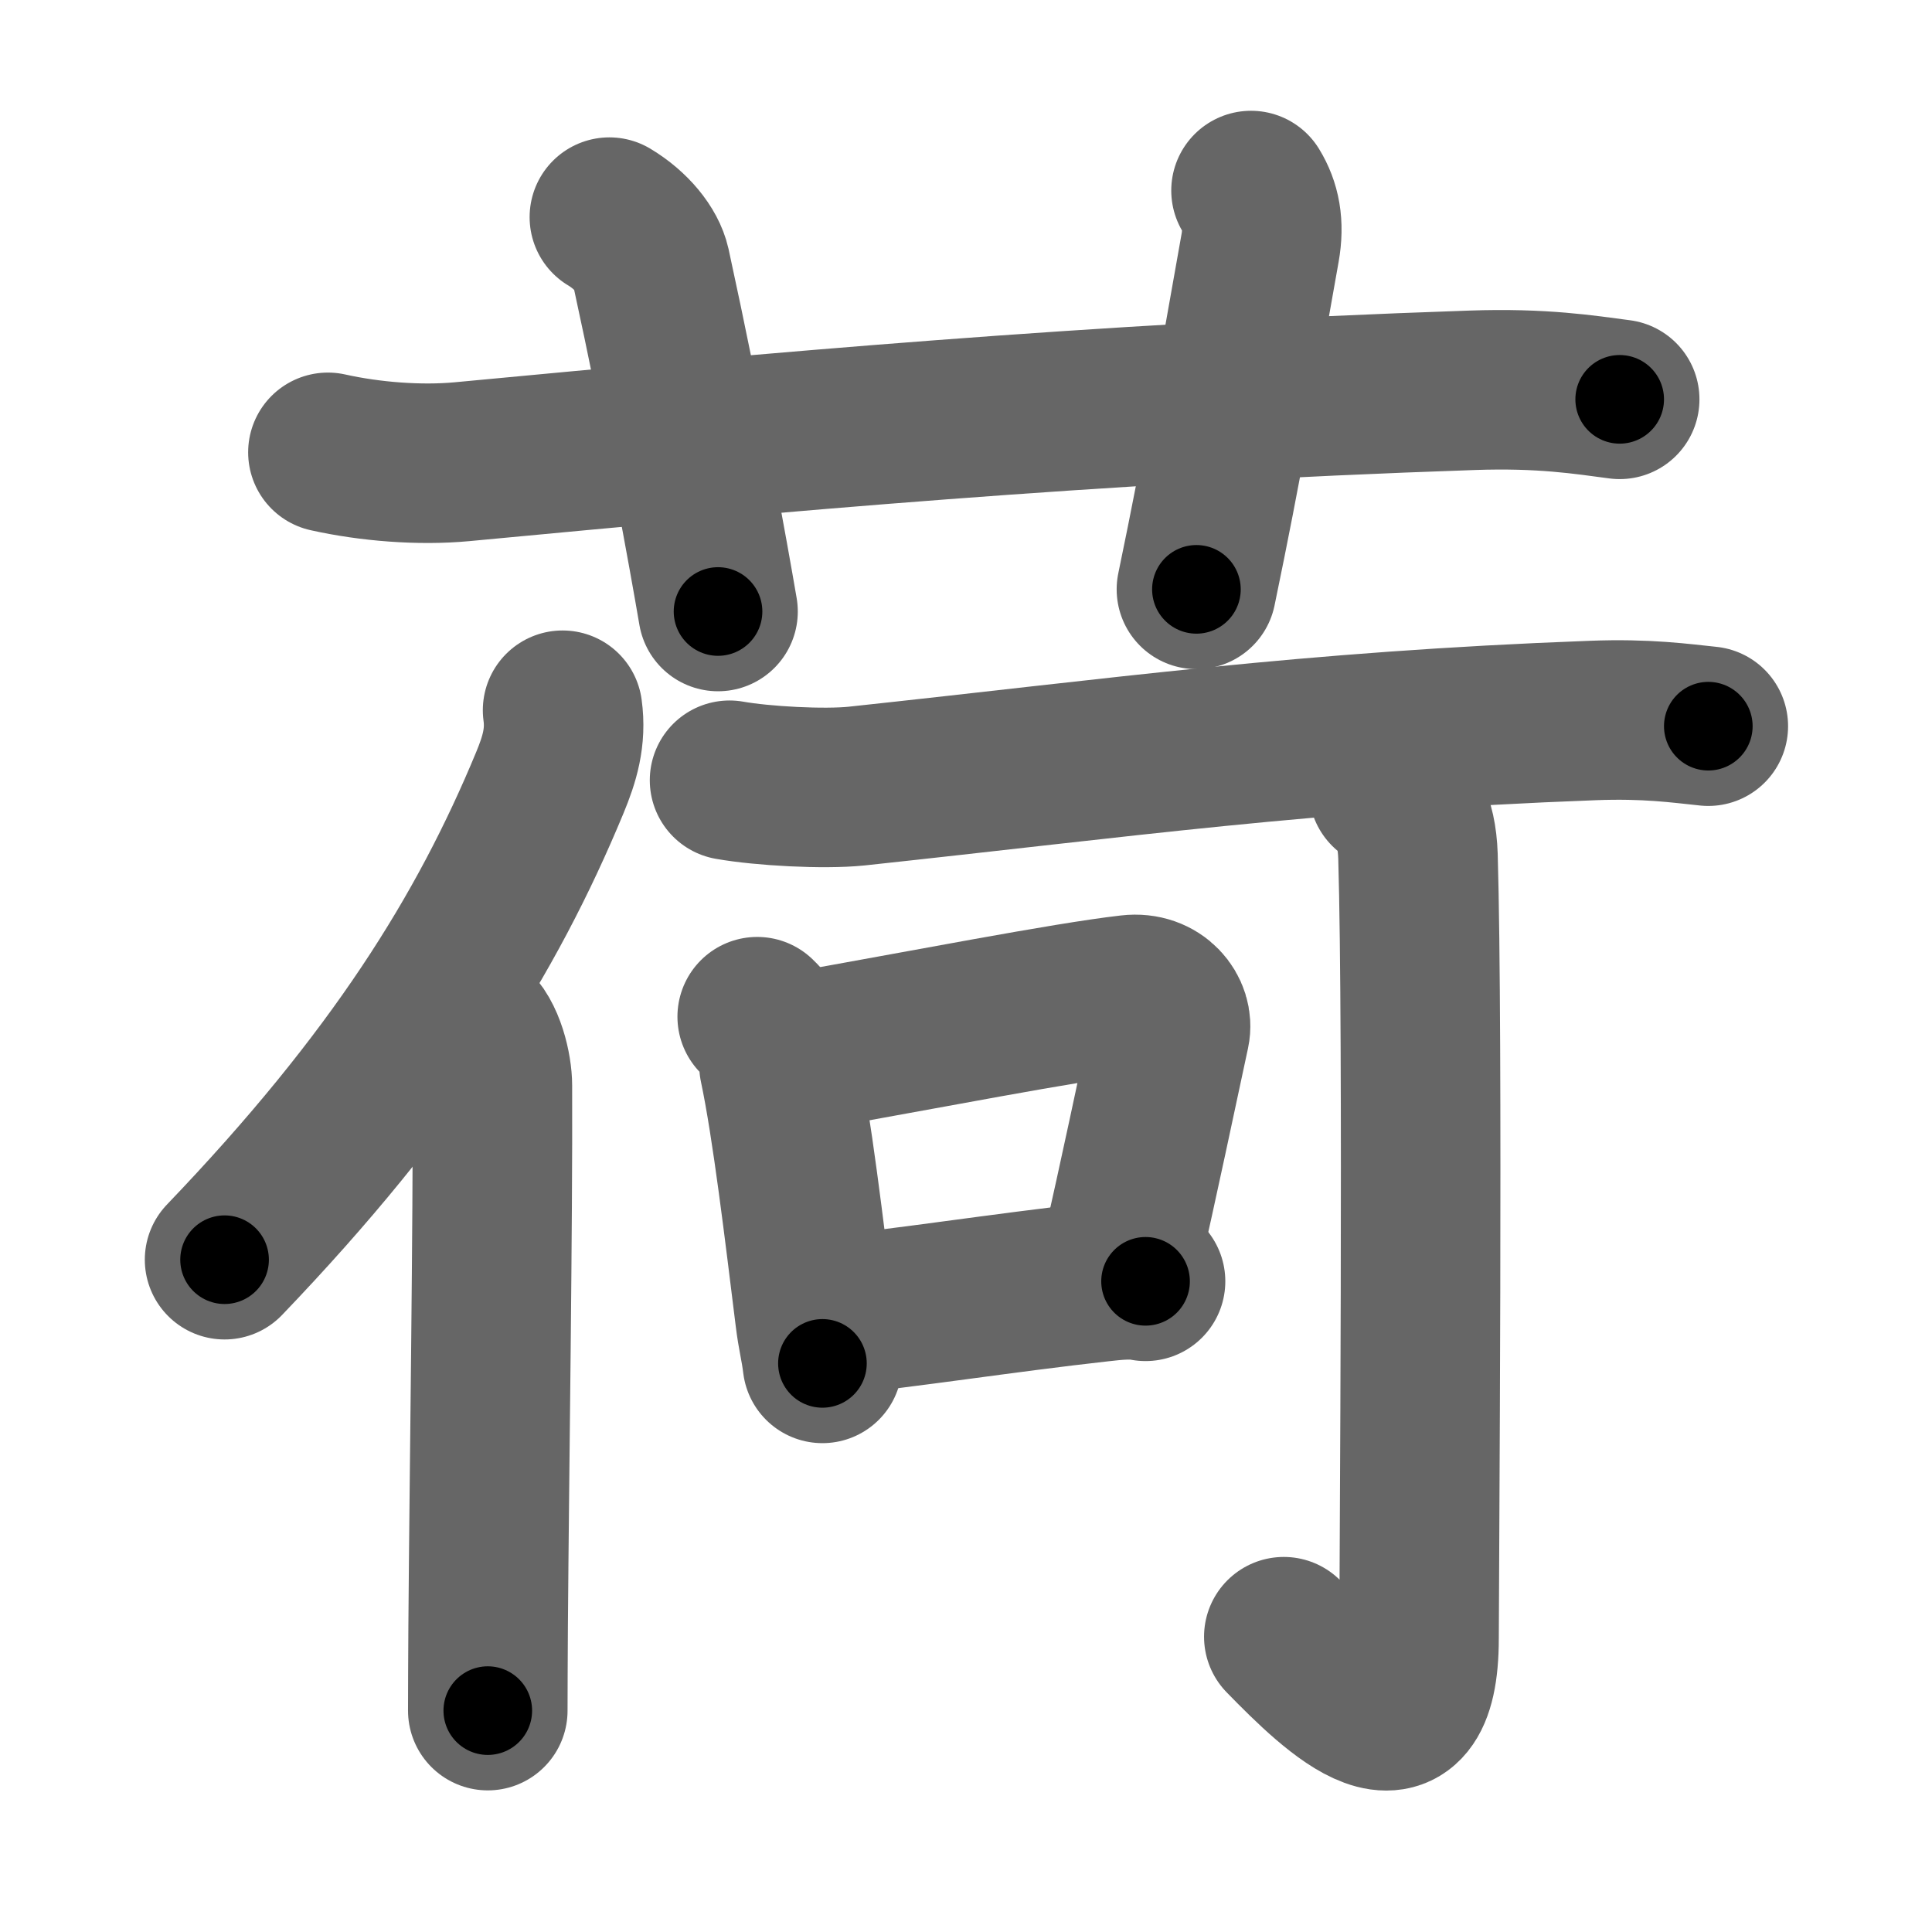 <svg xmlns="http://www.w3.org/2000/svg" width="109" height="109" viewBox="0 0 109 109" id="8377"><g fill="none" stroke="#666" stroke-width="9" stroke-linecap="round" stroke-linejoin="round"><g><g><path d="M18.5,25.52c2.38,0.53,5.17,0.75,7.55,0.53c17.7-1.67,35.45-3.3,56.99-4.03c3.97-0.14,6.36,0.25,8.34,0.51" /><path d="M34.38,12.25c1.25,0.75,2.12,1.84,2.33,2.77c1.89,8.68,3.26,16.32,3.8,19.48" /><path d="M70.58,10.75c0.54,0.88,0.75,1.9,0.51,3.25c-1.41,7.89-2.05,11.83-3.59,19.25" /></g><g p4:phon="何" xmlns:p4="http://kanjivg.tagaini.net"><g><path d="M31.74,40.07c0.21,1.52-0.17,2.76-0.72,4.09c-3.55,8.57-8.66,16.8-18.35,26.91" /><path d="M26.5,57.81c0.88,0.69,1.28,2.49,1.28,3.44c0.03,8.04-0.17,21.13-0.24,30.5c-0.01,1.91-0.02,3.53-0.02,4.76" /></g><g><g><g><path d="M41.16,44.02c1.87,0.33,5.32,0.52,7.16,0.33c14.93-1.6,25.43-3.1,41.52-3.7c3.09-0.12,4.98,0.16,6.54,0.32" /></g></g><g><path d="M42.72,57.36c0.78,0.74,1.18,1.65,1.23,2.75c0.73,3.43,1.44,9.46,2.02,14.12c0.15,1.23,0.3,1.64,0.43,2.69" /><path d="M44.88,59.38c7.21-1.27,15.2-2.84,18.87-3.26c1.55-0.18,2.48,1.05,2.26,2.08c-0.73,3.38-1.75,8.27-2.8,12.85" /><path d="M46.96,74.21c4.01-0.39,9.59-1.27,15.07-1.88c0.87-0.1,1.84-0.2,2.6-0.04" /></g><g><g><path d="M78.34,44.54c0.92,0.76,1.59,1.64,1.66,3.77c0.3,10.21,0.06,40.63,0.06,44.11c0,7.45-4.55,3.08-7.63-0.08" /></g></g></g></g></g></g><g fill="none" stroke="#000" stroke-width="5" stroke-linecap="round" stroke-linejoin="round"><g><g><path d="M18.5,25.52c2.38,0.53,5.17,0.75,7.55,0.53c17.7-1.67,35.45-3.3,56.99-4.03c3.97-0.14,6.36,0.25,8.34,0.51" stroke-dasharray="73.108" stroke-dashoffset="73.108"><animate attributeName="stroke-dashoffset" values="73.108;73.108;0" dur="0.55s" fill="freeze" begin="0s;8377.click" /></path><path d="M34.38,12.25c1.25,0.75,2.12,1.84,2.33,2.77c1.89,8.68,3.26,16.32,3.8,19.48" stroke-dasharray="23.558" stroke-dashoffset="23.558"><animate attributeName="stroke-dashoffset" values="23.558" fill="freeze" begin="8377.click" /><animate attributeName="stroke-dashoffset" values="23.558;23.558;0" keyTimes="0;0.7;1" dur="0.786s" fill="freeze" begin="0s;8377.click" /></path><path d="M70.58,10.75c0.54,0.88,0.75,1.9,0.51,3.25c-1.41,7.89-2.05,11.83-3.59,19.25" stroke-dasharray="22.953" stroke-dashoffset="22.953"><animate attributeName="stroke-dashoffset" values="22.953" fill="freeze" begin="8377.click" /><animate attributeName="stroke-dashoffset" values="22.953;22.953;0" keyTimes="0;0.774;1" dur="1.016s" fill="freeze" begin="0s;8377.click" /></path></g><g p4:phon="何" xmlns:p4="http://kanjivg.tagaini.net"><g><path d="M31.74,40.07c0.21,1.52-0.17,2.76-0.72,4.09c-3.55,8.57-8.66,16.8-18.35,26.91" stroke-dasharray="36.981" stroke-dashoffset="36.981"><animate attributeName="stroke-dashoffset" values="36.981" fill="freeze" begin="8377.click" /><animate attributeName="stroke-dashoffset" values="36.981;36.981;0" keyTimes="0;0.733;1" dur="1.386s" fill="freeze" begin="0s;8377.click" /></path><path d="M26.5,57.81c0.88,0.69,1.28,2.49,1.28,3.44c0.03,8.04-0.17,21.13-0.24,30.5c-0.01,1.91-0.02,3.53-0.02,4.76" stroke-dasharray="39.029" stroke-dashoffset="39.029"><animate attributeName="stroke-dashoffset" values="39.029" fill="freeze" begin="8377.click" /><animate attributeName="stroke-dashoffset" values="39.029;39.029;0" keyTimes="0;0.78;1" dur="1.776s" fill="freeze" begin="0s;8377.click" /></path></g><g><g><g><path d="M41.16,44.02c1.87,0.33,5.32,0.52,7.16,0.33c14.93-1.6,25.43-3.1,41.52-3.7c3.09-0.12,4.98,0.16,6.54,0.32" stroke-dasharray="55.436" stroke-dashoffset="55.436"><animate attributeName="stroke-dashoffset" values="55.436" fill="freeze" begin="8377.click" /><animate attributeName="stroke-dashoffset" values="55.436;55.436;0" keyTimes="0;0.762;1" dur="2.33s" fill="freeze" begin="0s;8377.click" /></path></g></g><g><path d="M42.72,57.36c0.78,0.74,1.18,1.65,1.23,2.75c0.73,3.43,1.44,9.46,2.02,14.12c0.15,1.23,0.3,1.64,0.43,2.69" stroke-dasharray="20.086" stroke-dashoffset="20.086"><animate attributeName="stroke-dashoffset" values="20.086" fill="freeze" begin="8377.click" /><animate attributeName="stroke-dashoffset" values="20.086;20.086;0" keyTimes="0;0.921;1" dur="2.531s" fill="freeze" begin="0s;8377.click" /></path><path d="M44.88,59.38c7.21-1.27,15.2-2.84,18.87-3.26c1.55-0.18,2.48,1.05,2.26,2.08c-0.73,3.38-1.75,8.27-2.8,12.85" stroke-dasharray="35.889" stroke-dashoffset="35.889"><animate attributeName="stroke-dashoffset" values="35.889" fill="freeze" begin="8377.click" /><animate attributeName="stroke-dashoffset" values="35.889;35.889;0" keyTimes="0;0.876;1" dur="2.89s" fill="freeze" begin="0s;8377.click" /></path><path d="M46.96,74.21c4.01-0.39,9.59-1.27,15.07-1.88c0.87-0.1,1.84-0.2,2.6-0.04" stroke-dasharray="17.799" stroke-dashoffset="17.799"><animate attributeName="stroke-dashoffset" values="17.799" fill="freeze" begin="8377.click" /><animate attributeName="stroke-dashoffset" values="17.799;17.799;0" keyTimes="0;0.942;1" dur="3.068s" fill="freeze" begin="0s;8377.click" /></path></g><g><g><path d="M78.34,44.54c0.92,0.76,1.59,1.64,1.66,3.77c0.3,10.21,0.06,40.63,0.06,44.11c0,7.45-4.55,3.08-7.63-0.08" stroke-dasharray="60.622" stroke-dashoffset="60.622"><animate attributeName="stroke-dashoffset" values="60.622" fill="freeze" begin="8377.click" /><animate attributeName="stroke-dashoffset" values="60.622;60.622;0" keyTimes="0;0.871;1" dur="3.524s" fill="freeze" begin="0s;8377.click" /></path></g></g></g></g></g></g></svg>